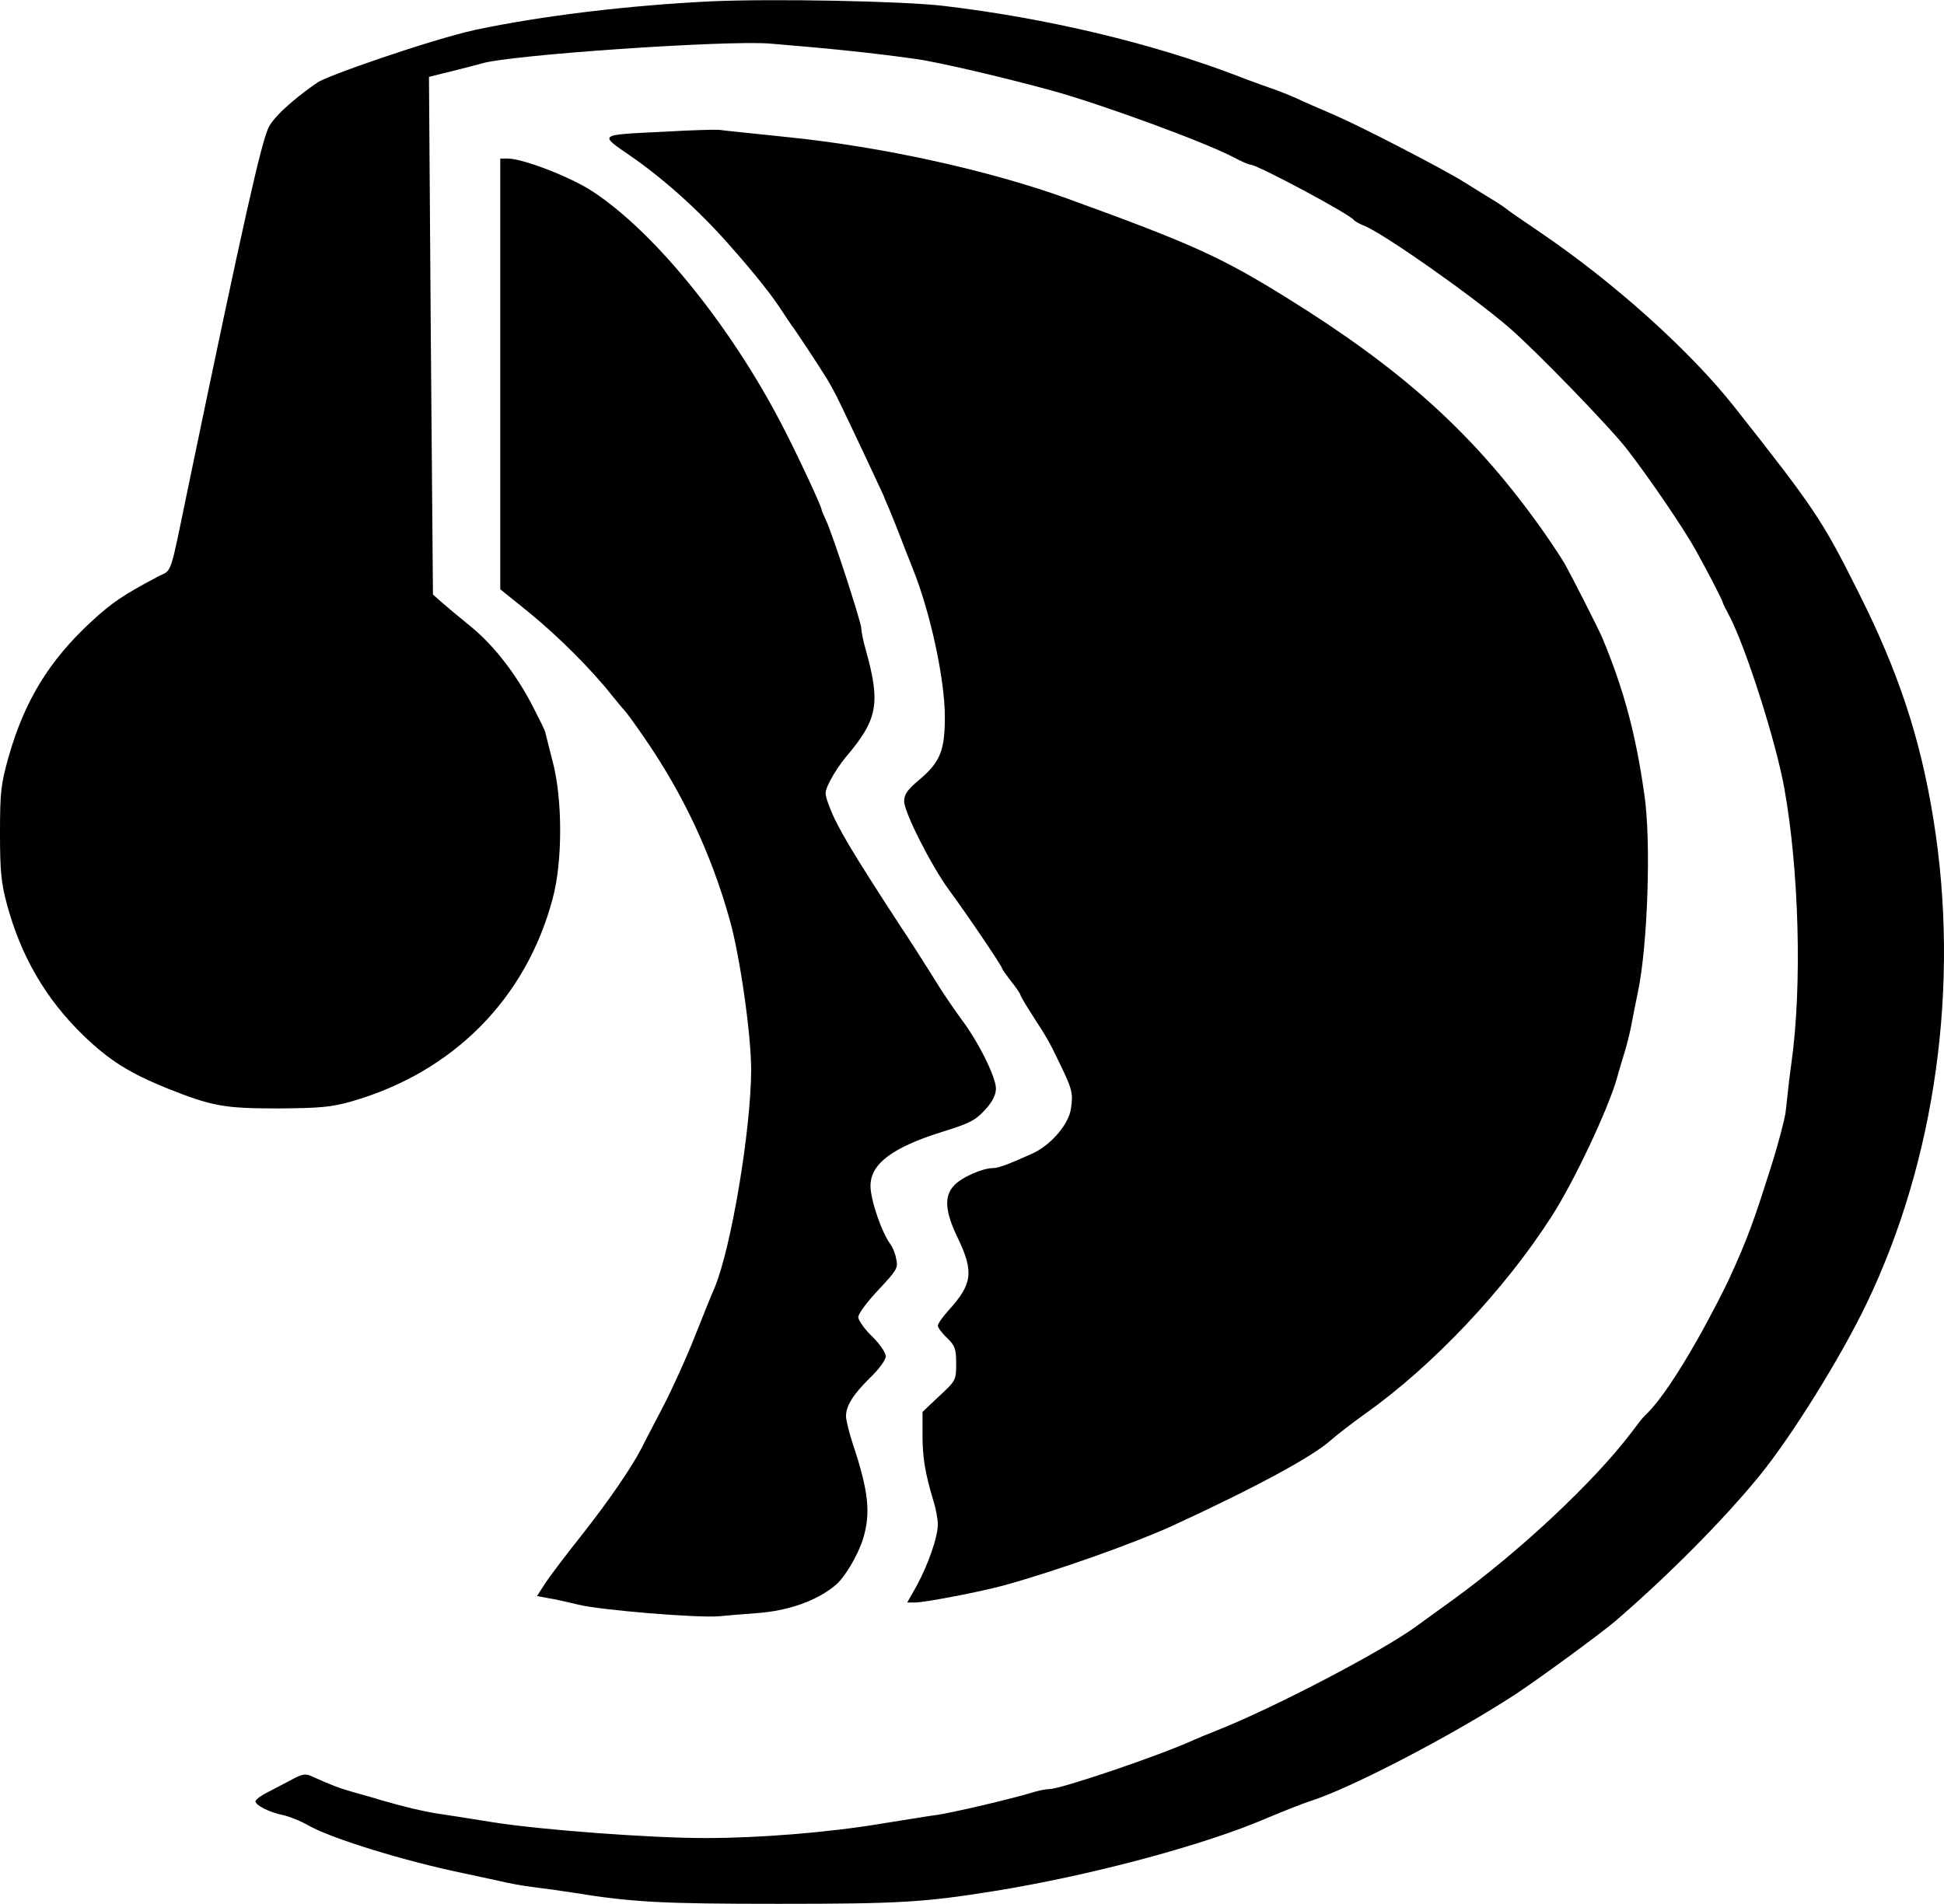 <?xml version="1.0" encoding="utf-8"?>
<!-- Generator: Adobe Illustrator 16.0.3, SVG Export Plug-In . SVG Version: 6.00 Build 0)  -->
<!DOCTYPE svg PUBLIC "-//W3C//DTD SVG 1.1//EN" "http://www.w3.org/Graphics/SVG/1.1/DTD/svg11.dtd">
<svg version="1.1" id="Ebene_1" xmlns="http://www.w3.org/2000/svg" xmlns:xlink="http://www.w3.org/1999/xlink"
	 viewBox="0 0 2500 2449" xml:space="preserve">
<g>
	<path d="M914.849,1.703C809.002,6.818,697.254,20.195,611.867,38.297C554.024,50.889,416,99,408.042,106.37
		c-15.792,10.38-51.151,37.38-61.775,55.875c-9.445,16.13-33.845,125.518-102.702,456.831
		c-26.359,127.095-21.244,112.539-40.919,122.77c-44.463,23.607-59.023,33.445-85.779,58.232
		C62.957,850.053,31.48,901.597,11.018,973.608C1.18,1008.625,0,1018.858,0,1071.582c0,49.187,1.572,64.532,9.049,92.077
		c18.101,66.893,49.976,121.191,97.583,167.623c33.845,32.658,59.419,48.793,108.996,68.859
		c57.447,22.822,72.403,25.576,142.442,25.576c53.512-0.392,67.68-1.571,94.041-9.051
		c130.243-37.38,224.284-131.816,258.519-260.486c12.984-47.218,12.984-128.669,0-177.067c-4.723-18.494-9.05-35.412-9.441-37.381
		c-0.396-2.358-7.477-16.526-15.347-31.871c-21.25-41.711-50.364-79.482-80.272-103.882c-14.557-11.804-31.479-25.967-37.772-31.477
		l-11.018-9.838l-2.755-332.887l-2.36-332.889c0,0,60.596-14.952,68.073-17.312c36.595-11.017,312.82-29.907,369.875-25.576
		C1071.064,62.695,1123,68.2,1176.516,75.677c27.543,3.539,114.895,24.001,175.1,40.528
		c64.529,17.708,198.711,66.892,235.695,86.565c9.443,5.115,18.887,9.051,20.854,9.051c8.655,0,127.882,63.745,133,71.223
		c1.18,1.571,6.688,4.718,12.588,7.082c24.006,9.05,140.476,90.894,188.09,132.209c33.837,29.51,129.061,127.489,151.094,156.213
		c29.12,37.772,72.796,101.913,87.746,129.062c14.561,25.974,34.235,64.137,34.631,66.895c0,1.179,4.327,9.444,9.051,18.494
		c20.853,40.135,59.021,159.358,70.037,219.563c19.282,106.239,23.218,255.765,9.445,354.136
		c-4.331,30.298-6.783,59.905-7.869,66.104c-1.144,6.531-8.266,36.201-18.102,66.893c-22.035,69.646-29.979,92.52-54.375,145.641
		c-6.691,14.559-67.667,137.666-108.525,175.838c-1.575,1.181-9.054,10.623-16.924,21.248
		c-47.608,62.957-143.227,152.671-229.006,214.841c-14.955,10.624-36.199,26.362-47.216,34.232
		c-44.468,32.659-186.515,106.638-257.733,134.573c-11.805,4.723-25.184,10.229-29.511,12.196
		c-44.069,20.069-170.381,62.956-185.333,62.956c-3.934,0-12.196,1.574-18.888,3.544c-27.541,8.655-103.88,26.364-124.339,29.511
		c-7.478,0.789-40.136,6.294-72.797,11.414c-68.468,11.408-156.212,18.49-226.646,18.49c-69.253,0-207.759-10.23-271.107-20.066
		c-29.119-4.724-61.777-9.838-72.795-11.413c-19.676-3.146-39.742-7.871-72.795-17.311c-9.838-3.147-25.575-7.479-35.412-10.233
		c-16.922-4.719-29.513-9.44-51.94-19.675c-9.052-4.326-12.593-3.937-23.61,1.576c-7.081,3.934-21.25,11.018-31.477,16.526
		c-10.625,5.115-18.888,11.018-18.888,13.377c0,5.117,18.1,14.168,35.412,17.707c7.476,1.575,22.821,7.478,33.446,13.771
		c30.692,16.923,122.769,45.25,196.742,60.6c17.311,3.541,39.348,8.656,49.186,10.625c9.837,2.359,28.333,5.899,41.316,7.475
		c12.982,1.575,36.2,4.721,51.153,7.085c77.119,12.59,115.681,14.555,265.599,14.555c154.64,0,186.907-1.965,275.44-16.13
		c123.157-19.675,271.106-59.021,352.168-94.045c21.643-9.049,46.431-18.886,55.088-21.642
		c51.544-16.13,181.785-83.812,263.634-136.933c29.903-19.673,110.175-78.301,129.454-94.826
		c66.498-57.057,139.687-130.639,185.724-187.301c41.315-50.758,103.485-150.702,136.935-219.954
		c89.711-186.12,120.798-412.373,86.565-624.066c-16.922-105.063-45.252-190.446-96.798-292.751
		c-46.428-92.864-56.662-107.816-159.756-238.453c-57.055-72.006-154.639-159.753-249.861-224.286
		c-22.035-14.95-42.102-28.722-44.068-30.688c-2.365-1.969-12.59-8.658-23.215-14.953c-10.23-6.297-23.609-14.56-29.119-18.102
		c-27.545-17.313-132.603-71.611-168.016-86.958c-17.315-7.479-39.35-16.92-49.187-21.644c-9.838-4.327-25.577-10.625-35.413-13.771
		c-9.837-3.544-27.545-9.839-39.349-14.562c-110.963-42.495-245.535-74.367-377.744-90.105
		C1160.776,1.307,994.725-1.838,914.849,1.703z"/>
	<path d="M855.826,169.326c-88.142,4.326-86.175,2.757-44.07,31.871c42.494,29.511,86.176,68.858,123.947,111.358
		c40.527,45.644,58.235,70.039,65.713,81.056c7.476,11.412,14.951,22.43,16.526,24.788c3.935,4.724,33.052,48.795,45.251,68.468
		c4.718,7.871,12.195,21.246,16.131,29.904c19.676,40.527,52.726,111.354,56.66,120.013c1.967,5.512,6.298,14.95,9.053,21.643
		c2.752,6.298,7.474,18.886,11.018,27.544c3.146,8.656,11.408,29.118,17.708,45.25c22.821,56.662,41.313,142.833,41.313,190.84
		c0,43.283-5.901,58.233-33.054,81.06c-14.952,12.59-19.278,18.49-19.278,27.544c0,14.163,35.019,83.023,57.447,113.716
		c22.429,30.298,68.468,98.368,68.468,101.125c0,1.18,5.507,8.657,11.806,16.919c6.686,8.265,11.805,16.135,11.805,17.313
		s6.687,12.592,14.557,24.788c19.28,29.904,22.036,34.234,35.809,62.958c16.131,33.056,17.706,38.956,14.561,58.631
		c-2.756,20.067-25.973,46.823-49.186,57.448c-31.479,14.163-44.071,18.885-51.154,18.885c-13.379,0-40.923,12.201-49.973,22.43
		c-12.983,13.773-11.805,33.445,5.115,68.073c20.462,42.891,18.494,58.629-11.806,92.074c-7.871,8.658-14.165,17.709-14.165,20.067
		c0,2.361,5.115,9.443,11.807,15.739c10.229,9.835,11.805,14.166,11.805,33.055c0,21.25-0.396,22.032-21.643,41.706l-21.642,20.463
		v29.906c0,29.513,3.54,49.576,14.163,84.991c3.146,9.836,5.511,23.216,5.511,29.901c0,16.527-12.987,53.121-27.543,79.486
		l-11.806,20.853h10.229c12.592,0,86.174-14.162,115.687-22.425c65.315-18.103,165.264-53.517,214.449-75.945
		c107.022-49.186,181.786-89.713,204.609-110.566c6.688-5.901,26.361-21.25,44.463-34.234
		c86.567-61.381,179.034-159.361,239.237-253.404c28.725-44.463,72.795-138.109,84.207-178.248
		c1.572-6.689,6.296-21.641,9.837-33.443c3.54-11.807,7.871-29.514,9.44-39.351c1.969-9.836,5.115-26.755,7.479-37.38
		c12.594-59.414,17.311-194.774,8.262-254.585c-11.016-77.909-26.756-136.144-54.3-201.856
		c-4.722-11.017-37.381-75.55-48.397-95.224c-5.112-8.654-20.854-32.658-35.811-53.12
		c-83.811-115.682-173.915-196.741-319.505-287.244c-86.566-53.901-124.343-70.824-284.883-129.063
		c-100.337-36.2-238.058-66.494-358.463-78.695c-44.464-4.723-84.206-8.656-88.534-9.438
		C920.356,166.57,889.274,167.359,855.826,169.326L855.826,169.326z"/>
	<path d="M643.346,480.966v277.009l36.593,29.513c38.168,31.087,81.056,73.979,107.027,107.028
		c8.658,10.626,16.919,20.461,18.1,21.641c1.18,1.182,12.2,16.138,24.004,33.448c49.577,72.006,85.384,148.344,108.992,232.153
		c13.38,46.43,27.939,148.735,27.939,194.774c-0.396,77.517-25.575,227.827-46.827,279.373
		c-4.325,9.838-16.132,38.956-26.364,64.925c-10.229,25.974-28.327,65.713-40.132,88.534c-11.804,22.824-24.396,46.436-27.543,53.12
		c-13.38,25.973-43.283,69.256-77.125,112.143c-19.674,24.793-40.922,52.729-46.822,61.778l-10.625,16.525l14.953,2.756
		c7.869,1.18,25.184,5.114,38.169,8.261c28.329,7.083,153.458,17.316,181.002,14.952c11.018-1.18,32.265-2.75,47.217-3.935
		c41.315-2.752,78.3-15.739,102.697-36.197c12.201-10.231,28.724-38.564,35.415-59.812c9.835-32.657,7.079-60.598-12.985-120.798
		c-5.115-15.35-9.05-31.873-9.05-36.596c0-13.379,9.05-27.939,31.084-49.581c11.411-11.017,20.068-22.821,20.068-27.544
		c0-4.327-7.869-16.131-17.707-25.575c-9.837-9.44-17.706-20.854-17.706-24.79c0-4.326,11.805-20.063,25.969-35.017
		c23.607-25.184,25.577-28.333,22.821-39.743c-1.181-7.083-4.725-15.35-7.081-18.495c-11.019-14.164-25.971-57.056-25.971-75.551
		c0-28.325,28.327-49.575,92.861-69.642c34.235-10.625,42.104-14.562,54.3-27.939c9.838-10.625,14.169-19.675,14.169-27.543
		c0-14.954-23.219-61.385-44.857-89.716c-8.658-11.804-25.187-35.806-35.808-53.513c-11.021-17.707-30.3-48.005-43.282-67.287
		c-62.172-95.615-80.273-125.915-90.11-151.885c-6.69-17.706-6.69-18.494,1.18-34.232c4.724-9.051,13.381-22.033,19.282-29.12
		c41.708-48.79,45.643-69.25,25.969-139.288c-3.146-11.02-5.506-23.219-5.506-26.759c0-7.868-36.594-120.013-45.25-138.902
		c-3.147-6.686-5.904-12.983-5.904-14.163c0-3.544-26.363-60.599-46.037-99.159c-65.713-130.24-166.053-256.155-248.684-310.063
		c-27.148-18.1-89.321-42.104-108.599-42.104h-9.838v277.012h0.002V480.966z"/>
</g>
</svg>
